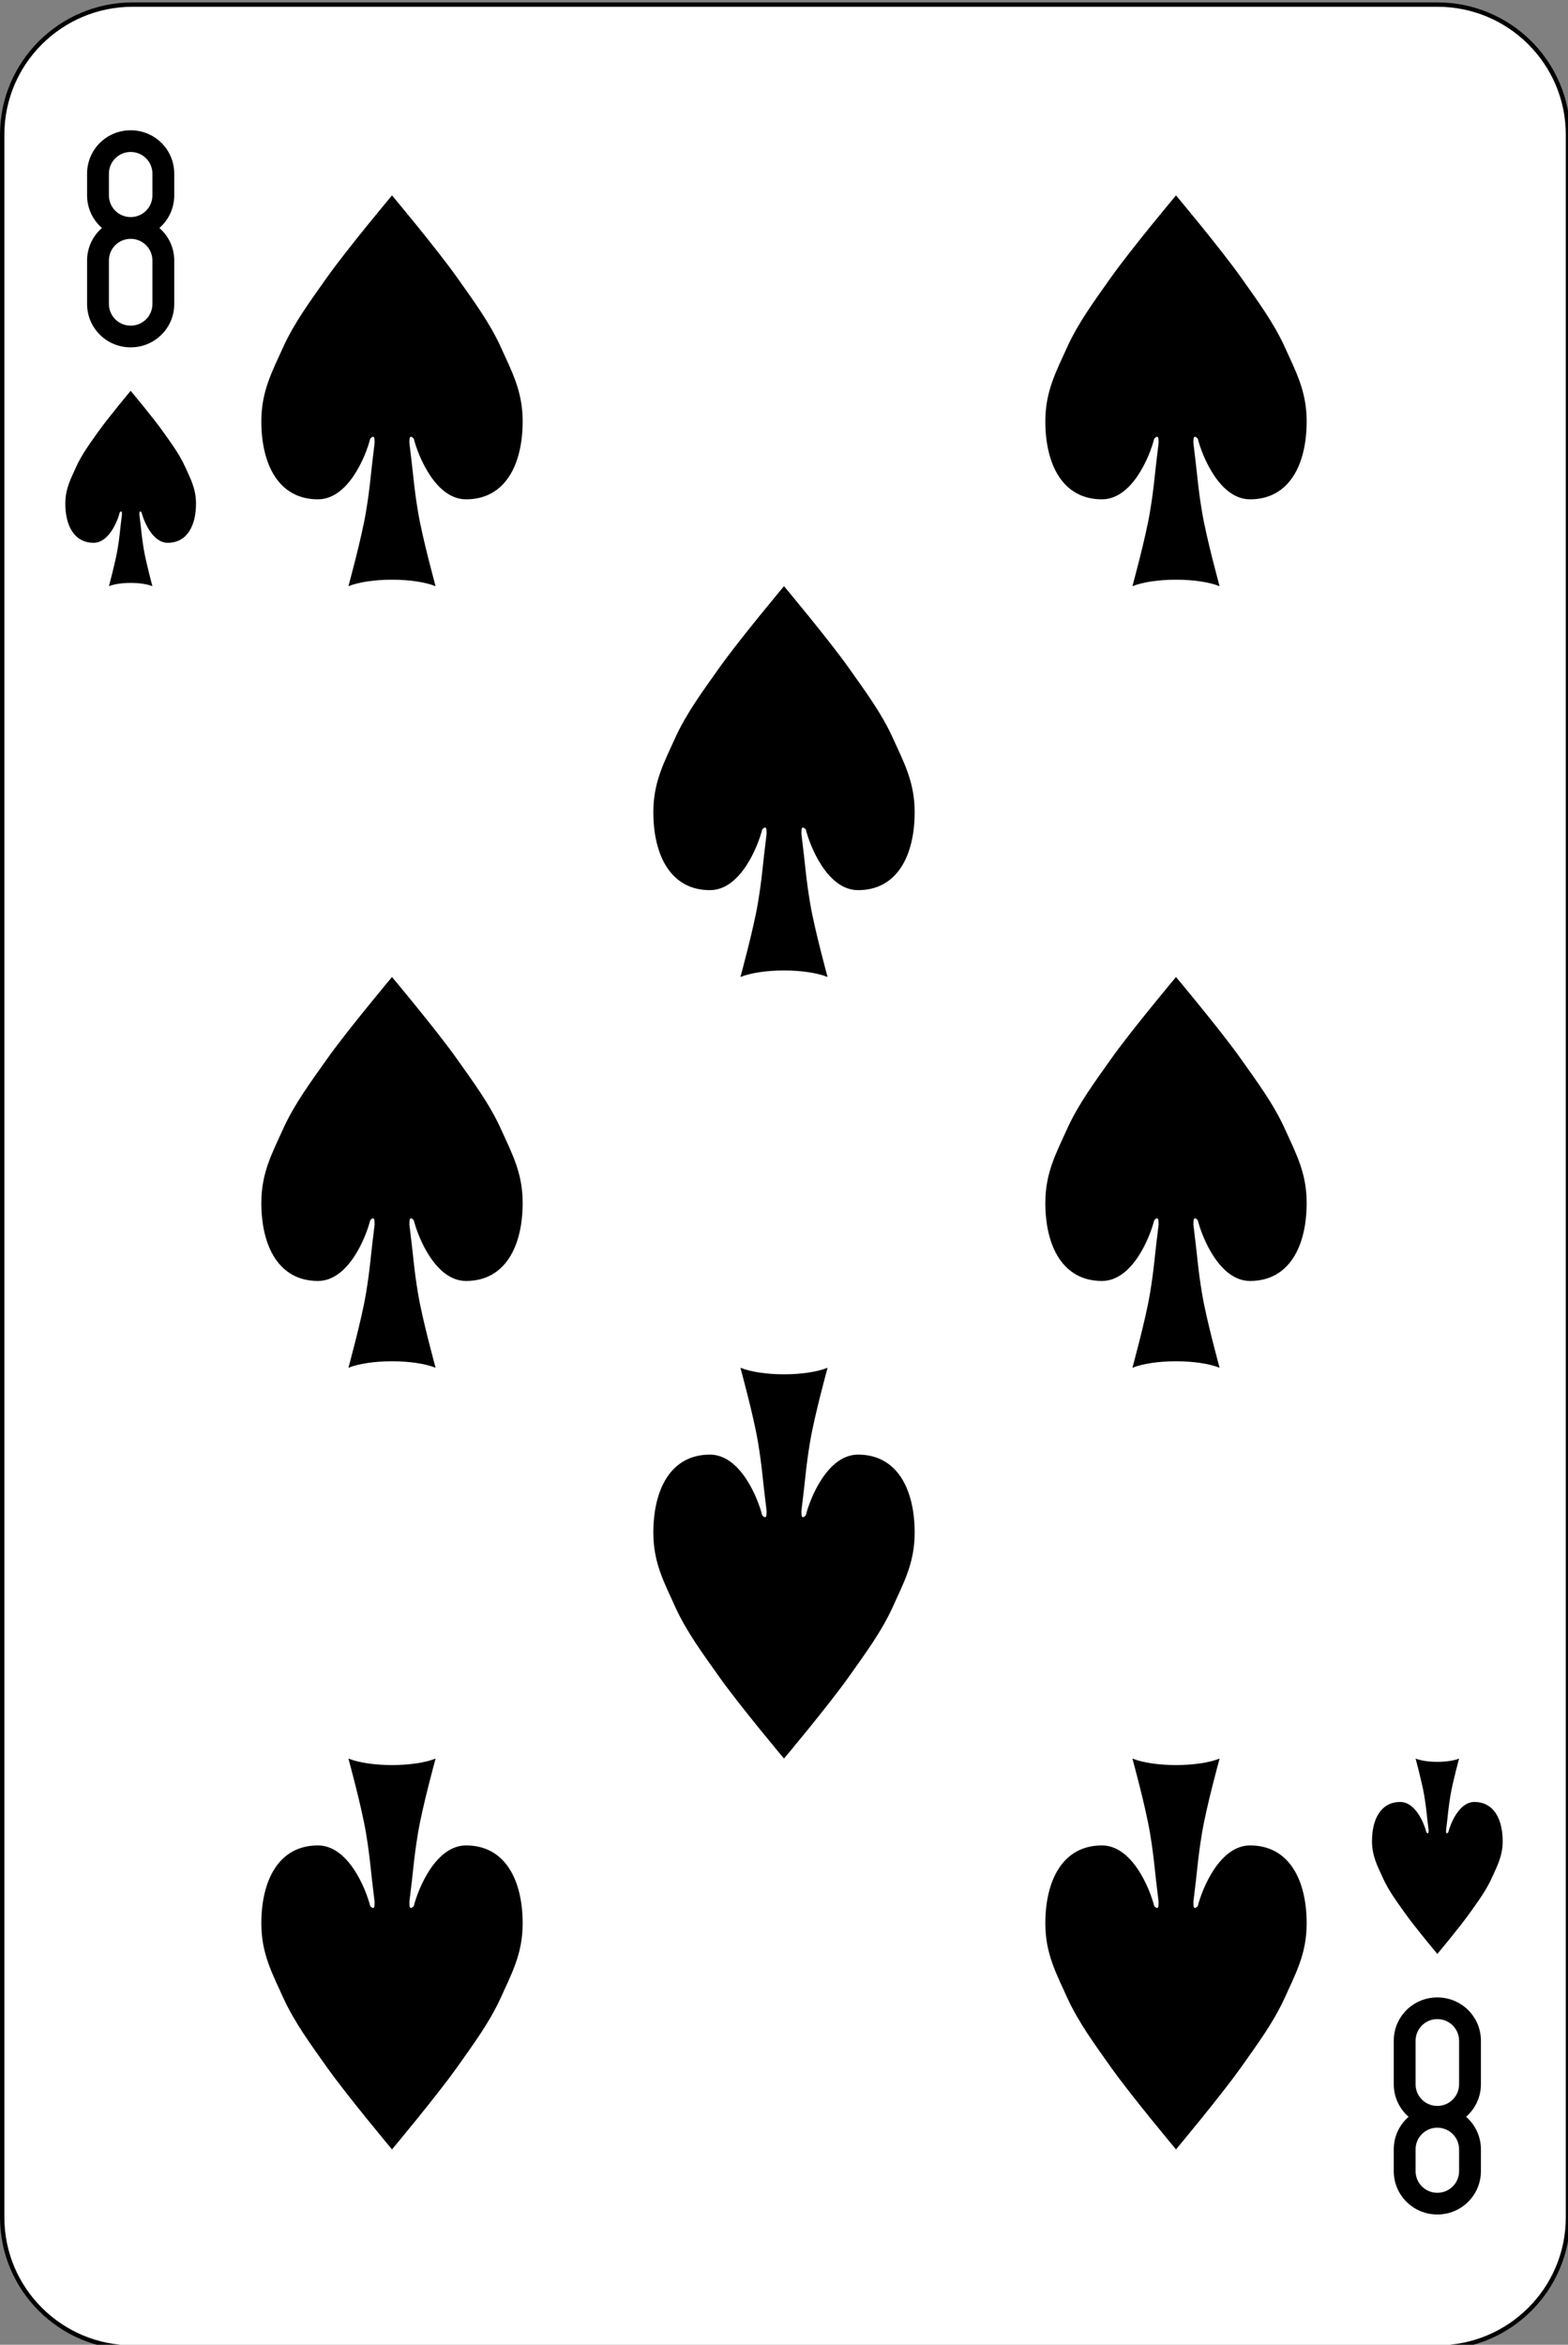 <?xml version="1.0" encoding="UTF-8"?>
<svg xmlns="http://www.w3.org/2000/svg" xmlns:xlink="http://www.w3.org/1999/xlink" width="87pt" height="130pt" viewBox="0 0 87 130" version="1.1">
<rect x="0" y="0" width="87" height="130" fill="#808080" stroke="none"/>
<g id="surface1">
<path style="fill-rule:nonzero;fill:rgb(100%,100%,100%);fill-opacity:1;stroke-width:1;stroke-linecap:butt;stroke-linejoin:miter;stroke:rgb(0%,0%,0%);stroke-opacity:1;stroke-miterlimit:4;" d="M 30.436 512.865 L 329.564 512.865 C 346.099 512.865 359.499 526.268 359.499 542.802 L 359.499 1021.922 C 359.499 1038.457 346.099 1051.859 329.564 1051.859 L 30.436 1051.859 C 13.901 1051.859 0.501 1038.457 0.501 1021.922 L 0.501 542.802 C 0.501 526.268 13.901 512.865 30.436 512.865 Z M 30.436 512.865 " transform="matrix(0.242,0,0,0.241,0,-123.346)"/>
<path style=" stroke:none;fill-rule:nonzero;fill:rgb(0%,0%,0%);fill-opacity:1;" d="M 7.25 7.223 C 5.91 7.223 4.832 8.297 4.832 9.629 L 4.832 10.832 C 4.832 11.555 5.152 12.199 5.656 12.641 C 5.152 13.078 4.832 13.723 4.832 14.445 L 4.832 16.852 C 4.832 18.184 5.91 19.258 7.25 19.258 C 8.59 19.258 9.668 18.184 9.668 16.852 L 9.668 14.445 C 9.668 13.723 9.348 13.078 8.844 12.641 C 9.348 12.199 9.668 11.555 9.668 10.832 L 9.668 9.629 C 9.668 8.297 8.59 7.223 7.25 7.223 Z M 7.25 8.426 C 7.918 8.426 8.457 8.961 8.457 9.629 L 8.457 10.832 C 8.457 11.5 7.918 12.035 7.25 12.035 C 6.582 12.035 6.043 11.5 6.043 10.832 L 6.043 9.629 C 6.043 8.961 6.582 8.426 7.25 8.426 Z M 7.25 13.242 C 7.918 13.242 8.457 13.777 8.457 14.445 L 8.457 16.852 C 8.457 17.52 7.918 18.055 7.25 18.055 C 6.582 18.055 6.043 17.52 6.043 16.852 L 6.043 14.445 C 6.043 13.777 6.582 13.242 7.25 13.242 Z M 7.25 13.242 "/>
<path style=" stroke:none;fill-rule:nonzero;fill:rgb(0%,0%,0%);fill-opacity:1;" d="M 79.75 122.777 C 78.41 122.777 77.332 121.703 77.332 120.371 L 77.332 119.168 C 77.332 118.445 77.652 117.801 78.156 117.359 C 77.652 116.922 77.332 116.277 77.332 115.555 L 77.332 113.148 C 77.332 111.812 78.41 110.742 79.75 110.742 C 81.09 110.742 82.168 111.812 82.168 113.148 L 82.168 115.555 C 82.168 116.277 81.848 116.922 81.344 117.359 C 81.848 117.801 82.168 118.445 82.168 119.168 L 82.168 120.371 C 82.168 121.703 81.09 122.777 79.75 122.777 Z M 79.75 121.574 C 80.418 121.574 80.957 121.039 80.957 120.371 L 80.957 119.168 C 80.957 118.5 80.418 117.965 79.75 117.965 C 79.082 117.965 78.543 118.5 78.543 119.168 L 78.543 120.371 C 78.543 121.039 79.082 121.574 79.75 121.574 Z M 79.75 116.758 C 80.418 116.758 80.957 116.223 80.957 115.555 L 80.957 113.148 C 80.957 112.48 80.418 111.945 79.75 111.945 C 79.082 111.945 78.543 112.48 78.543 113.148 L 78.543 115.555 C 78.543 116.223 79.082 116.758 79.75 116.758 Z M 79.75 116.758 "/>
<path style=" stroke:none;fill-rule:nonzero;fill:rgb(0%,0%,0%);fill-opacity:1;" d="M 7.855 28.406 C 7.977 28.891 8.457 30.094 9.305 30.094 C 10.391 30.094 10.875 29.129 10.875 27.926 C 10.875 27.082 10.562 26.527 10.27 25.879 C 9.961 25.188 9.5 24.574 9.062 23.953 C 8.5 23.16 7.25 21.668 7.25 21.668 C 7.25 21.668 6 23.16 5.438 23.953 C 5 24.574 4.539 25.188 4.23 25.879 C 3.938 26.527 3.625 27.082 3.625 27.926 C 3.625 29.129 4.109 30.094 5.195 30.094 C 6.043 30.094 6.523 28.891 6.645 28.406 C 6.766 28.285 6.766 28.406 6.766 28.527 C 6.645 29.492 6.645 29.73 6.523 30.453 C 6.402 31.176 6.043 32.5 6.043 32.5 C 6.645 32.258 7.855 32.258 8.457 32.5 C 8.457 32.5 8.098 31.176 7.977 30.453 C 7.855 29.73 7.855 29.492 7.734 28.527 C 7.734 28.406 7.734 28.285 7.855 28.406 Z M 7.855 28.406 "/>
<path style=" stroke:none;fill-rule:nonzero;fill:rgb(0%,0%,0%);fill-opacity:1;" d="M 80.355 101.594 C 80.477 101.109 80.957 99.906 81.805 99.906 C 82.891 99.906 83.375 100.871 83.375 102.074 C 83.375 102.918 83.062 103.473 82.77 104.121 C 82.461 104.812 82 105.426 81.562 106.047 C 81 106.84 79.75 108.332 79.75 108.332 C 79.75 108.332 78.5 106.84 77.938 106.047 C 77.5 105.426 77.039 104.812 76.73 104.121 C 76.438 103.473 76.125 102.918 76.125 102.074 C 76.125 100.871 76.609 99.906 77.695 99.906 C 78.543 99.906 79.023 101.109 79.145 101.594 C 79.266 101.715 79.266 101.594 79.266 101.473 C 79.145 100.508 79.145 100.27 79.023 99.547 C 78.902 98.824 78.543 97.5 78.543 97.5 C 79.145 97.742 80.355 97.742 80.957 97.5 C 80.957 97.5 80.598 98.824 80.477 99.547 C 80.355 100.27 80.355 100.508 80.234 101.473 C 80.234 101.594 80.234 101.715 80.355 101.594 Z M 80.355 101.594 "/>
<path style=" stroke:none;fill-rule:nonzero;fill:rgb(0%,0%,0%);fill-opacity:1;" d="M 22.957 24.316 C 23.199 25.277 24.168 27.684 25.859 27.684 C 28.035 27.684 29 25.758 29 23.352 C 29 21.668 28.375 20.555 27.793 19.258 C 27.168 17.879 26.25 16.645 25.375 15.406 C 24.254 13.82 21.75 10.832 21.75 10.832 C 21.75 10.832 19.246 13.82 18.125 15.406 C 17.25 16.645 16.332 17.879 15.707 19.258 C 15.125 20.555 14.5 21.668 14.5 23.352 C 14.5 25.758 15.465 27.684 17.641 27.684 C 19.332 27.684 20.301 25.277 20.543 24.316 C 20.785 24.074 20.785 24.316 20.785 24.555 C 20.543 26.48 20.543 26.965 20.301 28.406 C 20.059 29.852 19.332 32.5 19.332 32.5 C 20.543 32.02 22.957 32.02 24.168 32.5 C 24.168 32.5 23.441 29.852 23.199 28.406 C 22.957 26.965 22.957 26.48 22.715 24.555 C 22.715 24.316 22.715 24.074 22.957 24.316 Z M 22.957 24.316 "/>
<path style=" stroke:none;fill-rule:nonzero;fill:rgb(0%,0%,0%);fill-opacity:1;" d="M 66.457 24.316 C 66.699 25.277 67.668 27.684 69.359 27.684 C 71.535 27.684 72.5 25.758 72.5 23.352 C 72.5 21.668 71.875 20.555 71.293 19.258 C 70.668 17.879 69.75 16.645 68.875 15.406 C 67.754 13.82 65.25 10.832 65.25 10.832 C 65.25 10.832 62.746 13.82 61.625 15.406 C 60.75 16.645 59.832 17.879 59.207 19.258 C 58.625 20.555 58 21.668 58 23.352 C 58 25.758 58.965 27.684 61.141 27.684 C 62.832 27.684 63.801 25.277 64.043 24.316 C 64.285 24.074 64.285 24.316 64.285 24.555 C 64.043 26.48 64.043 26.965 63.801 28.406 C 63.559 29.852 62.832 32.5 62.832 32.5 C 64.043 32.02 66.457 32.02 67.668 32.5 C 67.668 32.5 66.941 29.852 66.699 28.406 C 66.457 26.965 66.457 26.48 66.215 24.555 C 66.215 24.316 66.215 24.074 66.457 24.316 Z M 66.457 24.316 "/>
<path style=" stroke:none;fill-rule:nonzero;fill:rgb(0%,0%,0%);fill-opacity:1;" d="M 44.707 45.98 C 44.949 46.945 45.918 49.352 47.609 49.352 C 49.785 49.352 50.75 47.426 50.75 45.02 C 50.75 43.332 50.125 42.223 49.543 40.926 C 48.918 39.543 48 38.312 47.125 37.074 C 46.004 35.484 43.5 32.5 43.5 32.5 C 43.5 32.5 40.996 35.484 39.875 37.074 C 39 38.312 38.082 39.543 37.457 40.926 C 36.875 42.223 36.25 43.332 36.25 45.02 C 36.25 47.426 37.215 49.352 39.391 49.352 C 41.082 49.352 42.051 46.945 42.293 45.98 C 42.535 45.742 42.535 45.98 42.535 46.223 C 42.293 48.148 42.293 48.629 42.051 50.074 C 41.809 51.52 41.082 54.168 41.082 54.168 C 42.293 53.684 44.707 53.684 45.918 54.168 C 45.918 54.168 45.191 51.52 44.949 50.074 C 44.707 48.629 44.707 48.148 44.465 46.223 C 44.465 45.98 44.465 45.742 44.707 45.98 Z M 44.707 45.98 "/>
<path style=" stroke:none;fill-rule:nonzero;fill:rgb(0%,0%,0%);fill-opacity:1;" d="M 22.957 67.648 C 23.199 68.609 24.168 71.02 25.859 71.02 C 28.035 71.02 29 69.094 29 66.684 C 29 65 28.375 63.891 27.793 62.594 C 27.168 61.211 26.25 59.98 25.375 58.742 C 24.254 57.152 21.75 54.168 21.75 54.168 C 21.75 54.168 19.246 57.152 18.125 58.742 C 17.25 59.98 16.332 61.211 15.707 62.594 C 15.125 63.891 14.5 65 14.5 66.684 C 14.5 69.094 15.465 71.02 17.641 71.02 C 19.332 71.02 20.301 68.609 20.543 67.648 C 20.785 67.406 20.785 67.648 20.785 67.891 C 20.543 69.816 20.543 70.297 20.301 71.742 C 20.059 73.184 19.332 75.832 19.332 75.832 C 20.543 75.352 22.957 75.352 24.168 75.832 C 24.168 75.832 23.441 73.184 23.199 71.742 C 22.957 70.297 22.957 69.816 22.715 67.891 C 22.715 67.648 22.715 67.406 22.957 67.648 Z M 22.957 67.648 "/>
<path style=" stroke:none;fill-rule:nonzero;fill:rgb(0%,0%,0%);fill-opacity:1;" d="M 66.457 67.648 C 66.699 68.609 67.668 71.02 69.359 71.02 C 71.535 71.02 72.5 69.094 72.5 66.684 C 72.5 65 71.875 63.891 71.293 62.594 C 70.668 61.211 69.75 59.98 68.875 58.742 C 67.754 57.152 65.25 54.168 65.25 54.168 C 65.25 54.168 62.746 57.152 61.625 58.742 C 60.75 59.98 59.832 61.211 59.207 62.594 C 58.625 63.891 58 65 58 66.684 C 58 69.094 58.965 71.02 61.141 71.02 C 62.832 71.02 63.801 68.609 64.043 67.648 C 64.285 67.406 64.285 67.648 64.285 67.891 C 64.043 69.816 64.043 70.297 63.801 71.742 C 63.559 73.184 62.832 75.832 62.832 75.832 C 64.043 75.352 66.457 75.352 67.668 75.832 C 67.668 75.832 66.941 73.184 66.699 71.742 C 66.457 70.297 66.457 69.816 66.215 67.891 C 66.215 67.648 66.215 67.406 66.457 67.648 Z M 66.457 67.648 "/>
<path style=" stroke:none;fill-rule:nonzero;fill:rgb(0%,0%,0%);fill-opacity:1;" d="M 44.707 84.02 C 44.949 83.055 45.918 80.648 47.609 80.648 C 49.785 80.648 50.75 82.574 50.75 84.98 C 50.75 86.668 50.125 87.777 49.543 89.074 C 48.918 90.457 48 91.688 47.125 92.926 C 46.004 94.516 43.5 97.5 43.5 97.5 C 43.5 97.5 40.996 94.516 39.875 92.926 C 39 91.688 38.082 90.457 37.457 89.074 C 36.875 87.777 36.25 86.668 36.25 84.98 C 36.25 82.574 37.215 80.648 39.391 80.648 C 41.082 80.648 42.051 83.055 42.293 84.02 C 42.535 84.258 42.535 84.02 42.535 83.777 C 42.293 81.852 42.293 81.371 42.051 79.926 C 41.809 78.48 41.082 75.832 41.082 75.832 C 42.293 76.316 44.707 76.316 45.918 75.832 C 45.918 75.832 45.191 78.48 44.949 79.926 C 44.707 81.371 44.707 81.852 44.465 83.777 C 44.465 84.02 44.465 84.258 44.707 84.02 Z M 44.707 84.02 "/>
<path style=" stroke:none;fill-rule:nonzero;fill:rgb(0%,0%,0%);fill-opacity:1;" d="M 22.957 105.684 C 23.199 104.723 24.168 102.316 25.859 102.316 C 28.035 102.316 29 104.242 29 106.648 C 29 108.332 28.375 109.445 27.793 110.742 C 27.168 112.121 26.25 113.355 25.375 114.594 C 24.254 116.18 21.75 119.168 21.75 119.168 C 21.75 119.168 19.246 116.18 18.125 114.594 C 17.25 113.355 16.332 112.121 15.707 110.742 C 15.125 109.445 14.5 108.332 14.5 106.648 C 14.5 104.242 15.465 102.316 17.641 102.316 C 19.332 102.316 20.301 104.723 20.543 105.684 C 20.785 105.926 20.785 105.684 20.785 105.445 C 20.543 103.52 20.543 103.035 20.301 101.594 C 20.059 100.148 19.332 97.5 19.332 97.5 C 20.543 97.98 22.957 97.98 24.168 97.5 C 24.168 97.5 23.441 100.148 23.199 101.594 C 22.957 103.035 22.957 103.52 22.715 105.445 C 22.715 105.684 22.715 105.926 22.957 105.684 Z M 22.957 105.684 "/>
<path style=" stroke:none;fill-rule:nonzero;fill:rgb(0%,0%,0%);fill-opacity:1;" d="M 66.457 105.684 C 66.699 104.723 67.668 102.316 69.359 102.316 C 71.535 102.316 72.5 104.242 72.5 106.648 C 72.5 108.332 71.875 109.445 71.293 110.742 C 70.668 112.121 69.75 113.355 68.875 114.594 C 67.754 116.18 65.25 119.168 65.25 119.168 C 65.25 119.168 62.746 116.18 61.625 114.594 C 60.75 113.355 59.832 112.121 59.207 110.742 C 58.625 109.445 58 108.332 58 106.648 C 58 104.242 58.965 102.316 61.141 102.316 C 62.832 102.316 63.801 104.723 64.043 105.684 C 64.285 105.926 64.285 105.684 64.285 105.445 C 64.043 103.52 64.043 103.035 63.801 101.594 C 63.559 100.148 62.832 97.5 62.832 97.5 C 64.043 97.98 66.457 97.98 67.668 97.5 C 67.668 97.5 66.941 100.148 66.699 101.594 C 66.457 103.035 66.457 103.52 66.215 105.445 C 66.215 105.684 66.215 105.926 66.457 105.684 Z M 66.457 105.684 "/>
</g>
</svg>
